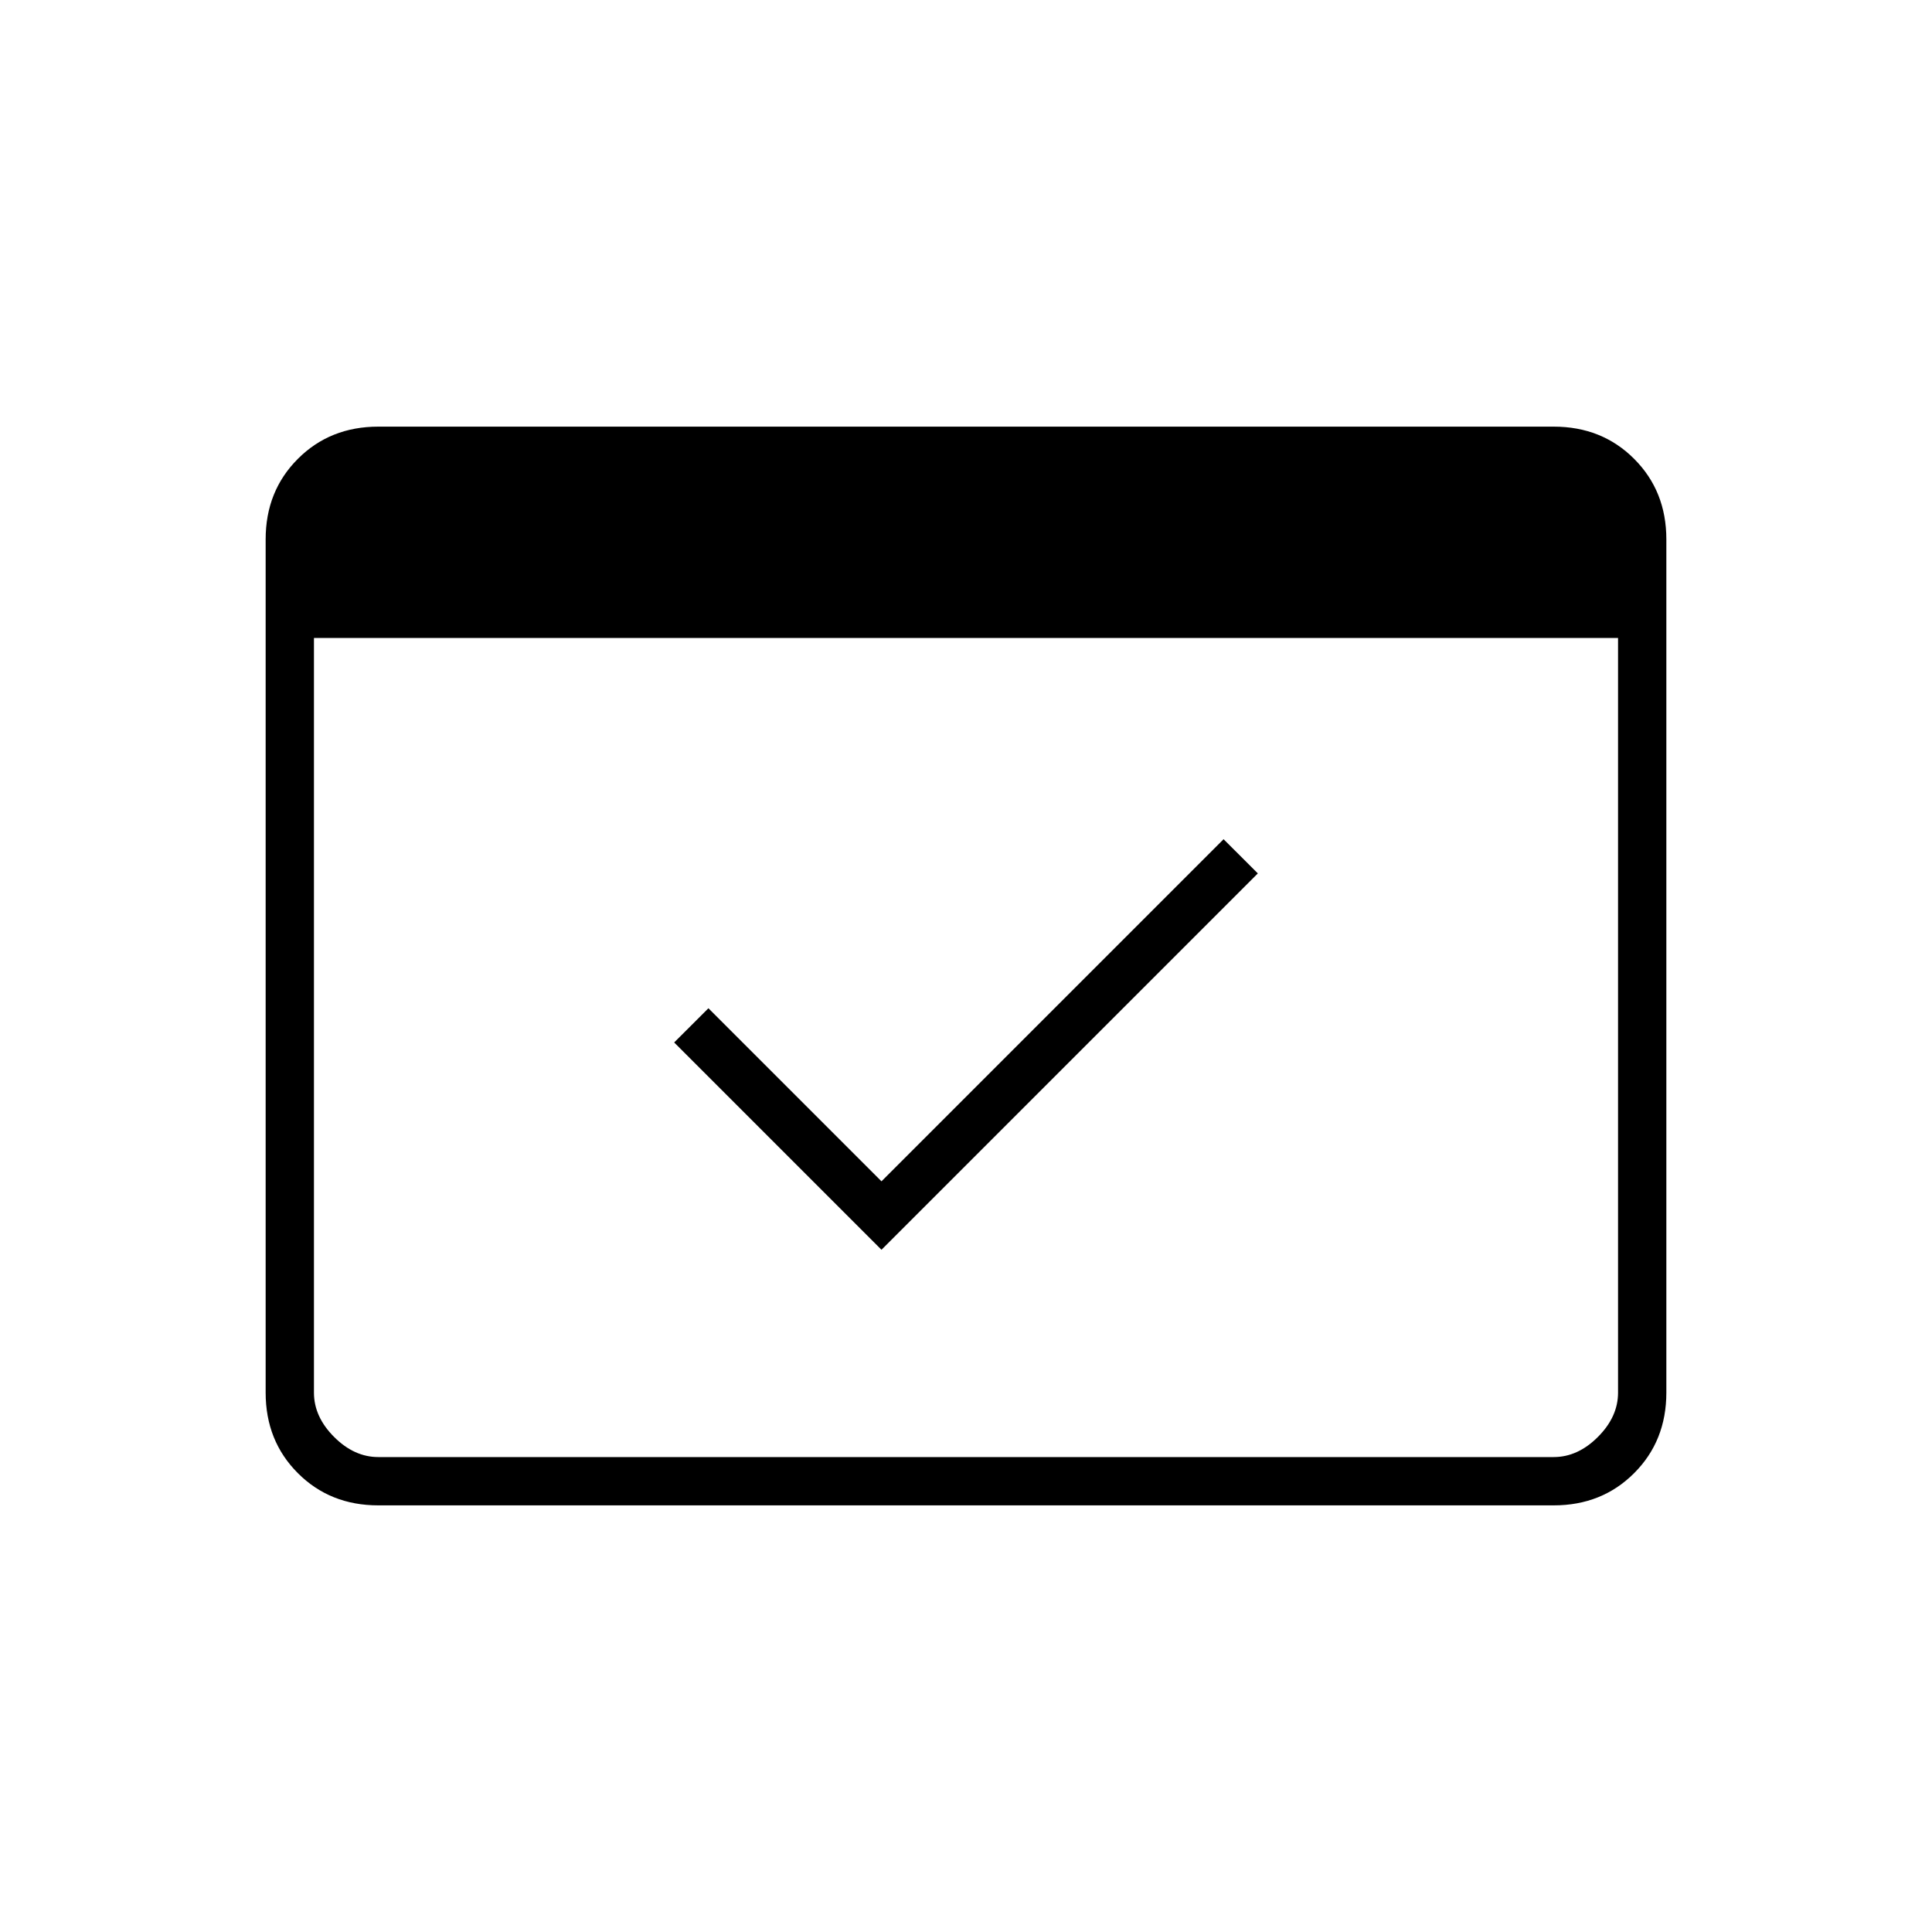 <svg xmlns="http://www.w3.org/2000/svg" height="40" width="40"><path d="M7.833 31.167q-1 0-1.666-.667-.667-.667-.667-1.667V11.167q0-1 .667-1.667.666-.667 1.666-.667h24.334q1 0 1.666.667.667.667.667 1.667v17.666q0 1-.667 1.667-.666.667-1.666.667Zm0-1h24.334q.5 0 .916-.417.417-.417.417-.917V13.208h-27v15.625q0 .5.417.917.416.417.916.417Zm10.417-4.292-4.292-4.292.709-.708 3.583 3.583 7.083-7.083.709.708ZM7.833 30.167H6.5V9.833h1.333q-.5 0-.916.417-.417.417-.417.917v17.666q0 .5.417.917.416.417.916.417Z"/></svg>